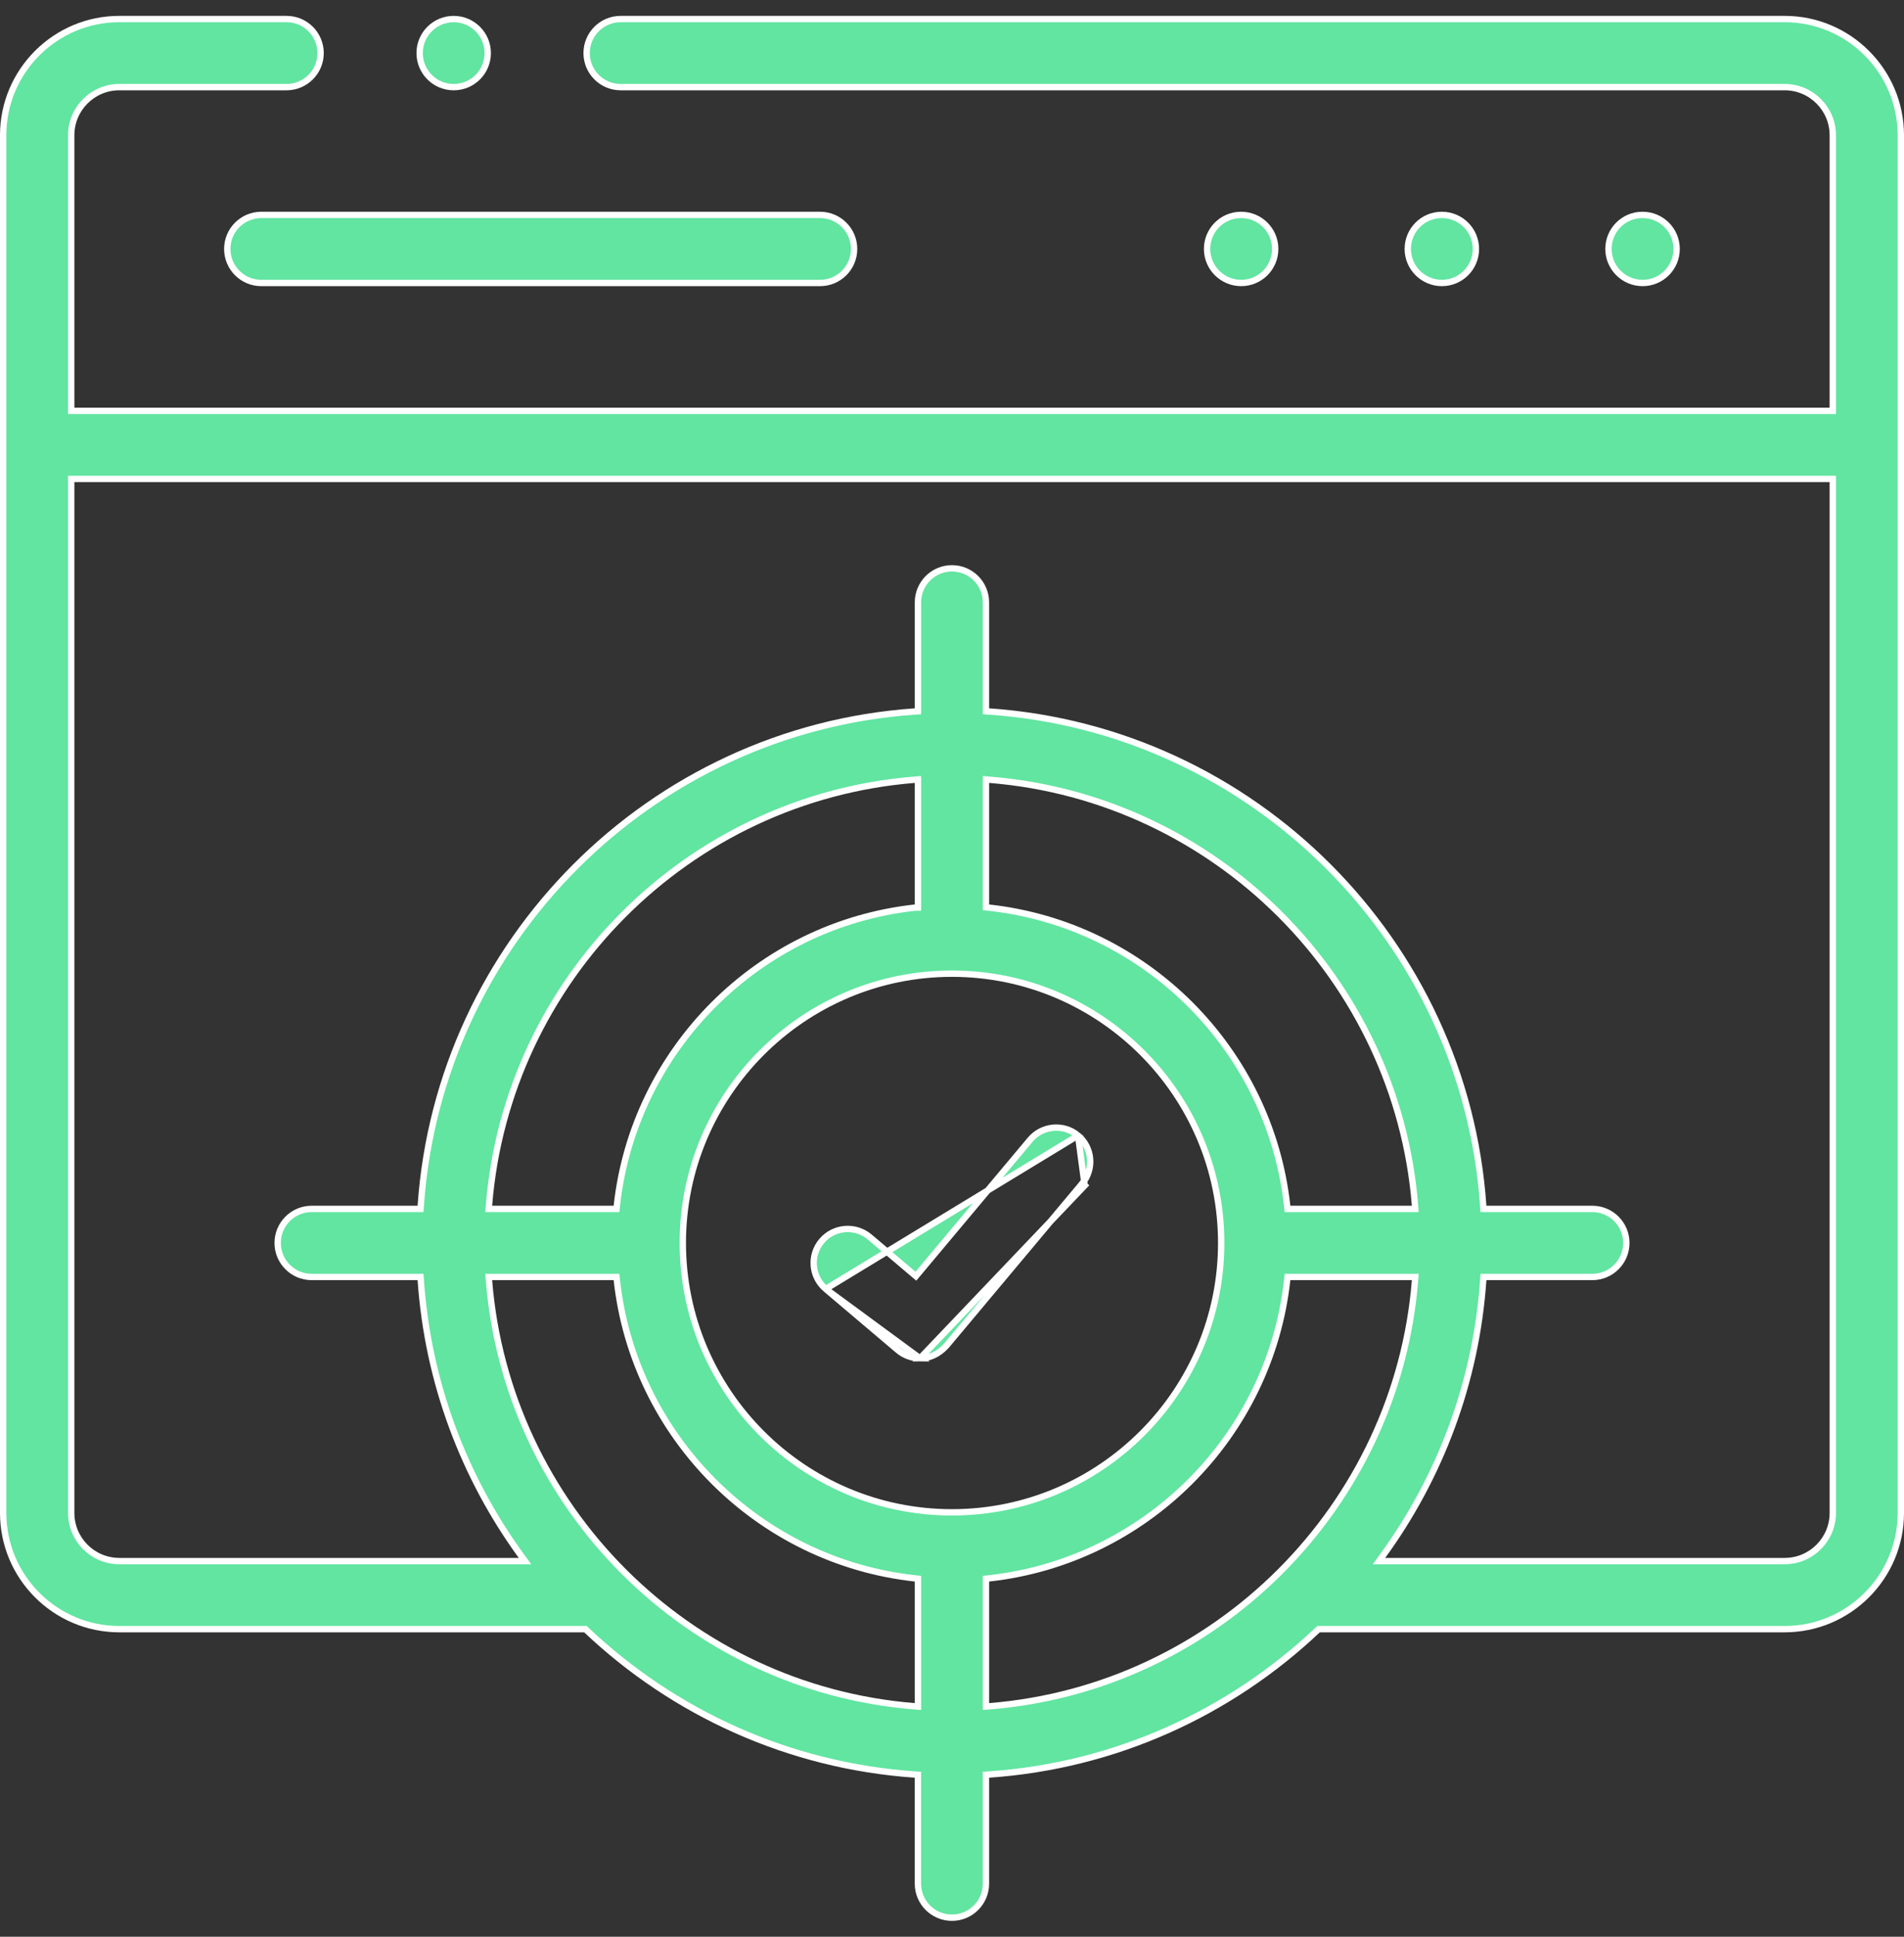 <svg width="60" height="61" viewBox="0 0 60 61" fill="none" xmlns="http://www.w3.org/2000/svg">
<rect x="0" y="0" width="60" height="61" fill="#333333" stroke="none"/>
<path d="M45.438 6.769C46.03 6.769 46.51 7.249 46.51 7.841C46.51 8.433 46.03 8.913 45.438 8.913C44.846 8.913 44.363 8.432 44.363 7.841C44.363 7.249 44.84 6.769 45.431 6.769H45.438Z" fill="#61E5A1" stroke="white" stroke-width="0.2"/>
<path d="M51.763 6.769C52.355 6.769 52.835 7.249 52.835 7.841C52.835 8.433 52.355 8.913 51.763 8.913C51.17 8.913 50.687 8.432 50.687 7.841C50.687 7.249 51.164 6.769 51.756 6.769H51.763Z" fill="#61E5A1" stroke="white" stroke-width="0.2"/>
<path d="M39.113 6.769C39.705 6.769 40.185 7.249 40.185 7.841C40.185 8.433 39.705 8.913 39.113 8.913C38.521 8.913 38.038 8.432 38.038 7.841C38.038 7.249 38.515 6.769 39.107 6.769H39.113Z" fill="#61E5A1" stroke="white" stroke-width="0.2"/>
<path d="M8.234 8.913C7.642 8.913 7.162 8.433 7.162 7.841C7.162 7.249 7.642 6.769 8.234 6.769H25.843C26.435 6.769 26.915 7.249 26.915 7.841C26.915 8.433 26.435 8.913 25.843 8.913H8.234Z" fill="#61E5A1" stroke="white" stroke-width="0.2"/>
<path d="M19.558 0.6H56.24C58.258 0.6 59.9 2.242 59.9 4.259V47.652C59.9 49.67 58.258 51.312 56.24 51.312H41.591H41.551L41.522 51.339C38.778 53.935 35.161 55.616 31.163 55.891L31.07 55.898V55.991V59.328C31.07 59.92 30.59 60.4 29.998 60.4C29.406 60.4 28.926 59.92 28.926 59.328V55.991V55.898L28.833 55.891C24.837 55.616 21.22 53.935 18.477 51.339L18.448 51.312H18.408H3.76C1.742 51.312 0.1 49.67 0.1 47.652V4.259C0.1 2.242 1.742 0.6 3.76 0.6H9.031C9.623 0.6 10.103 1.08 10.103 1.672C10.103 2.264 9.623 2.744 9.031 2.744H3.76C2.924 2.744 2.244 3.424 2.244 4.259V12.84V12.94H2.344H57.656H57.756V12.84V4.259C57.756 3.424 57.076 2.744 56.24 2.744H19.558C18.966 2.744 18.486 2.264 18.486 1.672C18.486 1.08 18.966 0.6 19.558 0.6ZM15.509 40.22H15.4L15.409 40.328C15.981 47.462 21.686 53.169 28.819 53.741L28.927 53.749V53.641V49.813V49.723L28.837 49.713C23.904 49.174 19.975 45.244 19.437 40.309L19.427 40.22H19.337H15.509ZM40.563 37.987L40.573 38.076H40.663H44.491H44.599L44.591 37.968C44.019 30.836 38.312 25.131 31.178 24.559L31.07 24.55V24.659V28.487V28.577L31.159 28.587C36.094 29.125 40.025 33.054 40.563 37.987ZM19.337 38.076H19.427L19.437 37.987C19.975 33.056 23.901 29.128 28.832 28.587H28.927V28.487V24.659V24.55L28.819 24.559C21.686 25.131 15.981 30.837 15.409 37.968L15.401 38.076H15.509H19.337ZM31.159 49.713L31.07 49.723V49.813V53.641V53.749L31.178 53.741C38.312 53.169 44.019 47.462 44.591 40.328L44.599 40.22H44.491H40.663H40.573L40.563 40.309C40.025 45.244 36.094 49.175 31.159 49.713ZM43.571 49.009L43.456 49.168H43.652H56.24C57.076 49.168 57.756 48.488 57.756 47.652V15.184V15.084H57.656H2.344H2.244V15.184V47.652C2.244 48.488 2.924 49.168 3.76 49.168H16.347H16.544L16.428 49.009C14.625 46.533 13.482 43.548 13.259 40.313L13.252 40.22H13.159H9.822C9.23 40.22 8.75 39.74 8.75 39.148C8.75 38.556 9.23 38.076 9.822 38.076H13.159H13.253L13.259 37.983C13.833 29.657 20.507 22.983 28.834 22.409L28.927 22.402V22.309V18.972C28.927 18.38 29.407 17.9 29.998 17.9C30.59 17.9 31.07 18.38 31.07 18.972V22.309V22.402L31.163 22.409C39.491 22.983 46.167 29.657 46.741 37.983L46.748 38.076H46.841H50.178C50.77 38.076 51.25 38.556 51.25 39.148C51.25 39.74 50.77 40.22 50.178 40.22H46.841H46.748L46.741 40.313C46.518 43.548 45.375 46.533 43.571 49.009ZM21.517 39.148C21.517 43.827 25.322 47.633 29.998 47.633C34.677 47.633 38.483 43.827 38.483 39.148C38.483 34.471 34.677 30.667 29.998 30.667C25.322 30.667 21.517 34.471 21.517 39.148Z" fill="#61E5A1" stroke="white" stroke-width="0.2"/>
<path d="M33.972 35.765L33.972 35.765C33.518 35.385 32.842 35.445 32.462 35.899L32.462 35.899L28.927 40.118L28.862 40.195L28.785 40.13L27.406 38.961L27.406 38.961C26.954 38.579 26.278 38.635 25.895 39.086C25.512 39.538 25.569 40.214 26.02 40.597L33.972 35.765ZM33.972 35.765C34.426 36.145 34.485 36.822 34.105 37.275L34.182 37.34M33.972 35.765L34.182 37.34M34.182 37.34L34.105 37.275L29.815 42.395C29.569 42.656 29.296 42.781 28.992 42.781L34.182 37.34ZM28.299 42.527L26.02 40.597L28.992 42.781C28.739 42.781 28.493 42.692 28.299 42.527C28.299 42.527 28.299 42.527 28.299 42.527Z" fill="#61E5A1" stroke="white" stroke-width="0.2"/>
<path d="M14.3 2.744H14.296C13.704 2.744 13.224 2.264 13.224 1.672C13.224 1.08 13.704 0.6 14.296 0.6C14.888 0.6 15.37 1.08 15.37 1.672C15.37 2.264 14.891 2.744 14.3 2.744Z" fill="#61E5A1" stroke="white" stroke-width="0.2"/>
</svg>
